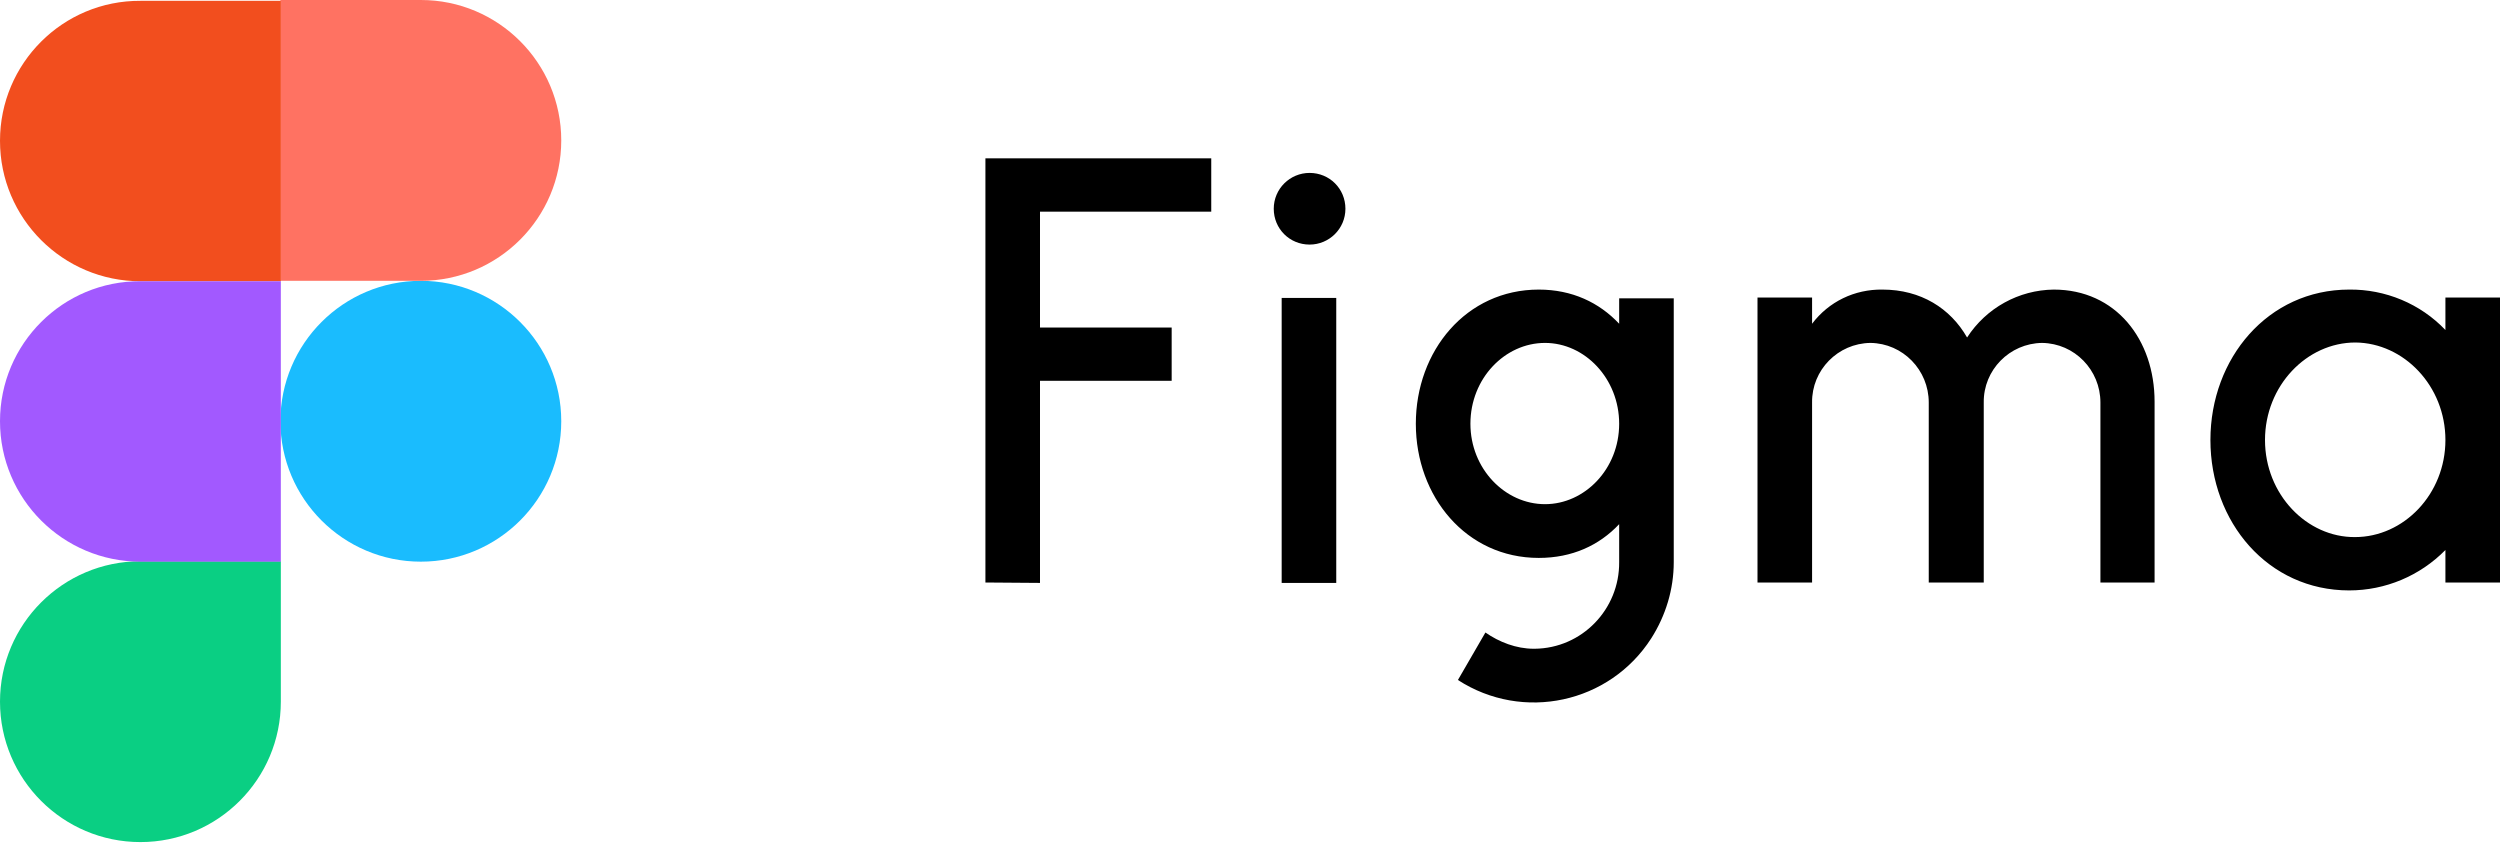 <svg width="600" height="203" viewBox="0 0 600 203" fill="none" xmlns="http://www.w3.org/2000/svg">
<path d="M236.5 38V139.8L249.6 139.9V91.4H281.2V78.6H249.6V50.8H290.7V38H236.5ZM314.3 58.7C319 58.7 322.9 54.9 322.9 50.1C322.9 45.3 319.1 41.5 314.3 41.5C309.6 41.5 305.7 45.3 305.7 50.1C305.7 54.9 309.5 58.7 314.3 58.7ZM307.6 71.5V139.9H320.7V71.5H307.6ZM369.3 69.5C351.9 69.5 339.8 84.2 339.8 101.7C339.8 119.2 351.9 133.9 369.3 133.9C377.3 133.9 383.8 130.9 388.6 125.8V134.9C388.7 146.2 379.7 155.6 368.3 155.7C368.2 155.7 368.2 155.7 368.1 155.7C363.9 155.7 359.8 154.1 356.5 151.8L349.9 163.2C365.5 173.3 386.3 168.8 396.3 153.2C399.8 147.7 401.7 141.4 401.7 134.9V71.6H388.6V77.7C383.8 72.6 377.3 69.5 369.3 69.5ZM352.9 101.7C352.9 90.8 361.2 82.3 370.8 82.3C380.4 82.3 388.6 90.9 388.6 101.7C388.6 112.6 380.3 121 370.8 121C361.2 121 352.9 112.5 352.9 101.7ZM448.9 82.3C441.1 82.4 434.8 88.8 434.9 96.6V139.8H421.8V71.4H434.9V77.7C438.9 72.4 445.1 69.4 451.8 69.5C461 69.5 468.1 74 472.1 81C476.7 73.9 484.5 69.6 492.9 69.5C507.8 69.5 517.1 81.5 517.1 96.4V139.8H504.1V96.6C504.1 88.8 497.9 82.4 490.1 82.3C482.3 82.4 476 88.8 476.1 96.6V139.8H462.9V96.6C462.9 88.8 456.7 82.4 448.9 82.3ZM586.9 79.2C580.9 72.9 572.5 69.4 563.8 69.5C544.3 69.5 530.5 86 530.5 105.6C530.5 125.3 544.3 141.7 563.8 141.7C572.5 141.7 580.8 138.2 586.9 132V139.8H600V71.4H586.9V79.2ZM543.6 105.6C543.6 92.6 553.6 82.2 565.3 82.2C576.9 82.3 586.9 92.6 586.9 105.6C586.9 118.6 576.9 128.9 565.2 128.9C553.7 129 543.6 118.7 543.6 105.6Z" fill="black"/>
<path d="M67.301 101.099C67.301 82.499 82.401 67.399 101.001 67.399C119.601 67.399 134.701 82.499 134.701 101.099C134.701 119.699 119.601 134.799 101.001 134.799C82.401 134.799 67.301 119.699 67.301 101.099Z" fill="#1ABCFE"/>
<path d="M0 168.399C0 149.799 15.1 134.699 33.7 134.699H67.4V168.399C67.4 186.999 52.3 202.099 33.7 202.099C15.1 202.099 0 186.999 0 168.399Z" fill="#0ACF83"/>
<path d="M67.301 0.1V67.4H101.001C119.601 67.4 134.701 52.3 134.701 33.7C134.701 15.1 119.601 0 101.001 0H67.301V0.1Z" fill="#FF7262"/>
<path d="M0 33.8C0 52.4 15.1 67.5 33.7 67.5H67.4V0.2H33.7C15.1 0.1 0 15.2 0 33.8Z" fill="#F24E1E"/>
<path d="M0 101.1C0 119.7 15.1 134.8 33.7 134.8H67.4V67.499H33.7C15.1 67.4 0 82.499 0 101.1Z" fill="#A259FF"/>
</svg>
